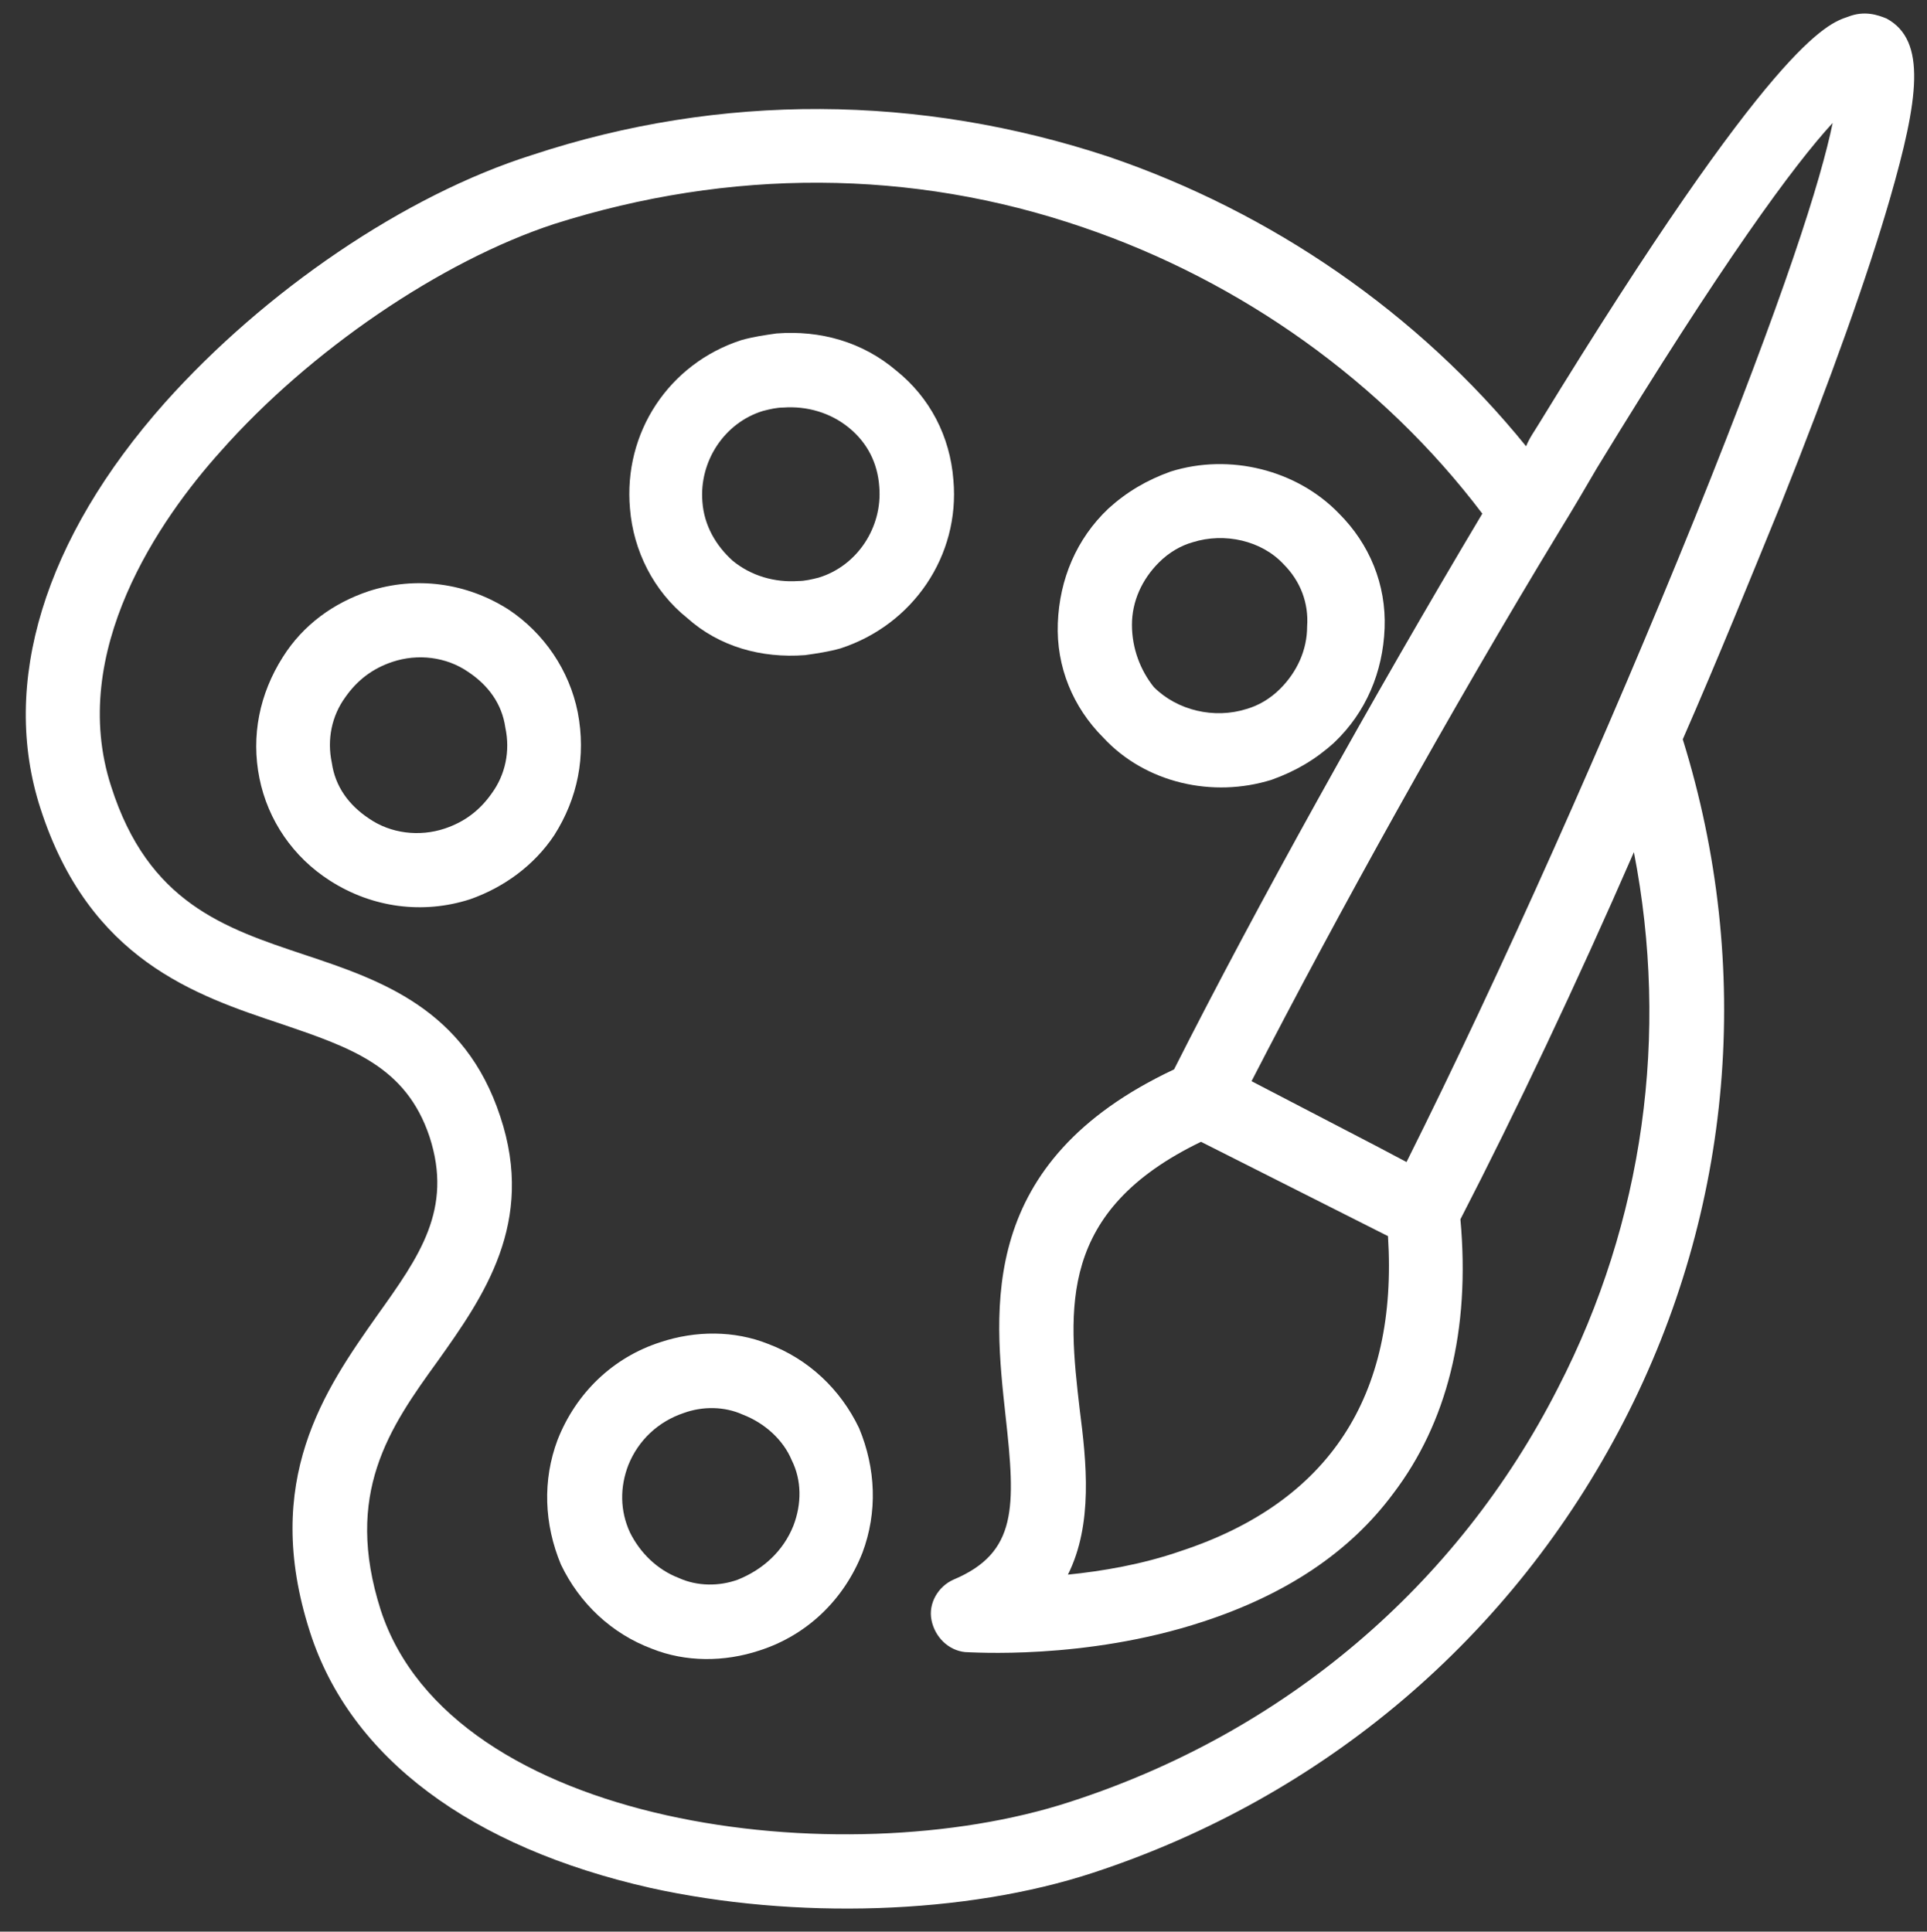 <?xml version="1.0" encoding="utf-8"?>
<!-- Generator: Adobe Illustrator 24.0.1, SVG Export Plug-In . SVG Version: 6.00 Build 0)  -->
<svg version="1.1" id="Capa_1" xmlns="http://www.w3.org/2000/svg" xmlns:xlink="http://www.w3.org/1999/xlink" x="0px" y="0px"
	 viewBox="0 0 114.4 114.7" style="enable-background:new 0 0 114.4 114.7;" xml:space="preserve">
<rect x="0" y="0" width="114.4" height="114.7" fill="#333333" stroke="none"/>
<style type="text/css">
	.st0{fill:#FFFFFF;}
</style>
<g>
	<g>
		<path class="st0" d="M45.6,79.8c-2-0.8-4.3-0.8-6.4-0.1c-2.8,0.9-5,3-6.1,5.8c-0.9,2.4-0.8,5,0.2,7.4c1.1,2.3,3,4.1,5.4,5
			c2,0.8,4.3,0.8,6.4,0.1c2.8-0.9,5-3,6.1-5.8c0.9-2.4,0.8-5-0.2-7.4C49.9,82.5,48,80.7,45.6,79.8z M47.1,90.6
			c-0.6,1.5-1.8,2.6-3.3,3.2c-1.1,0.4-2.4,0.4-3.5-0.1C39,93.2,38,92.2,37.4,91c-0.6-1.3-0.6-2.7-0.1-4c0.6-1.5,1.8-2.6,3.3-3.1
			c1.1-0.4,2.4-0.4,3.5,0.1c1.3,0.5,2.4,1.5,2.9,2.7C47.6,87.9,47.6,89.3,47.1,90.6z"/>
		<path class="st0" d="M75.5,46.3c1.4-0.5,2.6-1.2,3.7-2.2c1.9-1.8,2.9-4.2,3-6.8s-0.9-5-2.7-6.8c-2.5-2.6-6.5-3.6-10-2.5
			c-1.4,0.5-2.6,1.2-3.7,2.2c-1.9,1.8-2.9,4.2-3,6.8s0.9,5,2.7,6.8C68,46.5,72,47.4,75.5,46.3z M67.2,37.1c0-1.4,0.6-2.7,1.6-3.7
			c0.6-0.6,1.3-1,2-1.2c1.9-0.6,4.1-0.1,5.4,1.3c1,1,1.5,2.3,1.4,3.7c0,1.4-0.6,2.7-1.6,3.7c-0.6,0.6-1.3,1-2,1.2
			c-1.9,0.6-4.1,0.1-5.5-1.3C67.7,39.8,67.2,38.5,67.2,37.1z"/>
		<path class="st0" d="M47.8,38.9c0.7-0.1,1.4-0.2,2.1-0.4c4.3-1.4,7.1-5.5,6.7-10c-0.2-2.6-1.4-4.9-3.4-6.5c-2-1.7-4.5-2.4-7.1-2.2
			c-0.7,0.1-1.4,0.2-2.1,0.4c-4.3,1.4-7,5.5-6.6,10c0.2,2.5,1.4,4.9,3.4,6.5C42.7,38.4,45.2,39.1,47.8,38.9z M41.7,29.8
			c-0.2-2.4,1.3-4.7,3.6-5.4c0.4-0.1,0.8-0.2,1.2-0.2c1.4-0.1,2.8,0.3,3.9,1.2c1.1,0.9,1.7,2.1,1.8,3.5c0.2,2.4-1.3,4.7-3.6,5.4
			c-0.4,0.1-0.8,0.2-1.2,0.2c-1.4,0.1-2.8-0.3-3.9-1.2C42.5,32.4,41.8,31.2,41.7,29.8z"/>
		<path class="st0" d="M32.9,49.6c1.4-2.2,1.9-4.7,1.4-7.3c-0.5-2.5-2-4.7-4.1-6.1c-2.5-1.6-5.5-2-8.3-1.1c-2.1,0.7-3.9,2-5.1,3.9
			c-1.4,2.2-1.9,4.7-1.4,7.2s2,4.7,4.2,6.1c2.5,1.6,5.5,2,8.3,1.1C29.9,52.7,31.7,51.4,32.9,49.6z M21.9,48.6
			c-1.2-0.8-2-1.9-2.2-3.3c-0.3-1.4,0-2.8,0.8-3.9c0.7-1,1.6-1.7,2.8-2.1c1.5-0.5,3.2-0.3,4.5,0.6c1.2,0.8,2,1.9,2.2,3.3
			c0.3,1.4,0,2.8-0.8,3.9c-0.7,1-1.6,1.7-2.8,2.1C24.9,49.7,23.2,49.5,21.9,48.6z"/>
		<path class="st0" d="M112,1.1c-0.5-0.2-1.3-0.5-2.3-0.1c-1.2,0.4-4.4,1.4-18.3,24.1c-0.3,0.5-0.6,0.9-0.8,1.4
			c-6.4-7.9-15.1-13.9-24.8-17.2c-11.2-3.7-23-3.8-34.2-0.1l0,0C24,11.6,15.7,17.3,9.8,23.9C2.6,32,0,40.6,2.4,48
			c2.9,9,9.2,11.1,14.3,12.8c4.1,1.4,7.4,2.5,8.8,6.7c1.4,4.3-0.6,7.1-3.1,10.6c-3.1,4.4-6.9,9.8-4,18.8c2.4,7.5,9.6,12.8,20.2,15.2
			c8.6,1.9,18.7,1.6,26.3-0.9l0,0c13.7-4.5,24.9-14,31.5-26.8c6.5-12.6,7.7-27,3.5-40.5c2.1-4.8,4-9.5,5.8-13.9
			c3-7.5,5.2-13.7,6.5-18.2C113.9,5.9,114.4,2.4,112,1.1z M92.5,82.4c-6,11.8-16.3,20.5-29,24.6l0,0c-13.5,4.4-36.7,1.5-40.9-11.4
			c-2.2-6.9,0.5-10.8,3.4-14.8c2.7-3.8,5.8-8.2,3.7-14.5c-2.1-6.4-7.1-8.1-11.6-9.6c-4.8-1.6-9.3-3.1-11.5-10
			c-2.6-8,2.9-15.9,6.5-19.9c5.3-6,13.1-11.3,19.8-13.5l0,0C43.3,10,54.1,10,64.3,13.5c9.4,3.2,17.8,9.2,23.7,17
			c-6.5,10.9-13.4,23.3-18.3,33C58,69,59,77.7,59.7,84.1c0.6,5.4,0.7,8.1-3.1,9.7c-0.9,0.4-1.5,1.4-1.3,2.4s1,1.8,2,1.9
			c0.3,0,7.1,0.5,14.1-1.8l0,0c4.9-1.6,8.7-4.1,11.3-7.6c3.2-4.2,4.6-9.7,4-16.3C90,66,93.6,58.4,97,50.6
			C99.1,61.4,97.6,72.5,92.5,82.4z M82.4,73.4c0.6,9.5-3.5,15.8-12.3,18.7l0,0c-2.3,0.8-4.7,1.2-6.7,1.4c1.5-3,1.1-6.7,0.7-9.8
			c-0.7-6-1.3-11.8,7.2-15.9L82.4,73.4z M100.6,30.8c-5.1,12.6-11.5,27-17.1,38.2l-1.7-0.9l-7.5-3.9c5.1-9.9,11.8-22,18.3-32.7l0,0
			c0.8-1.3,1.5-2.5,2.2-3.7c7.5-12.3,11.7-18,14-20.5C108.1,10.7,106,17.4,100.6,30.8z"/>
	</g>
</g>
</svg>
